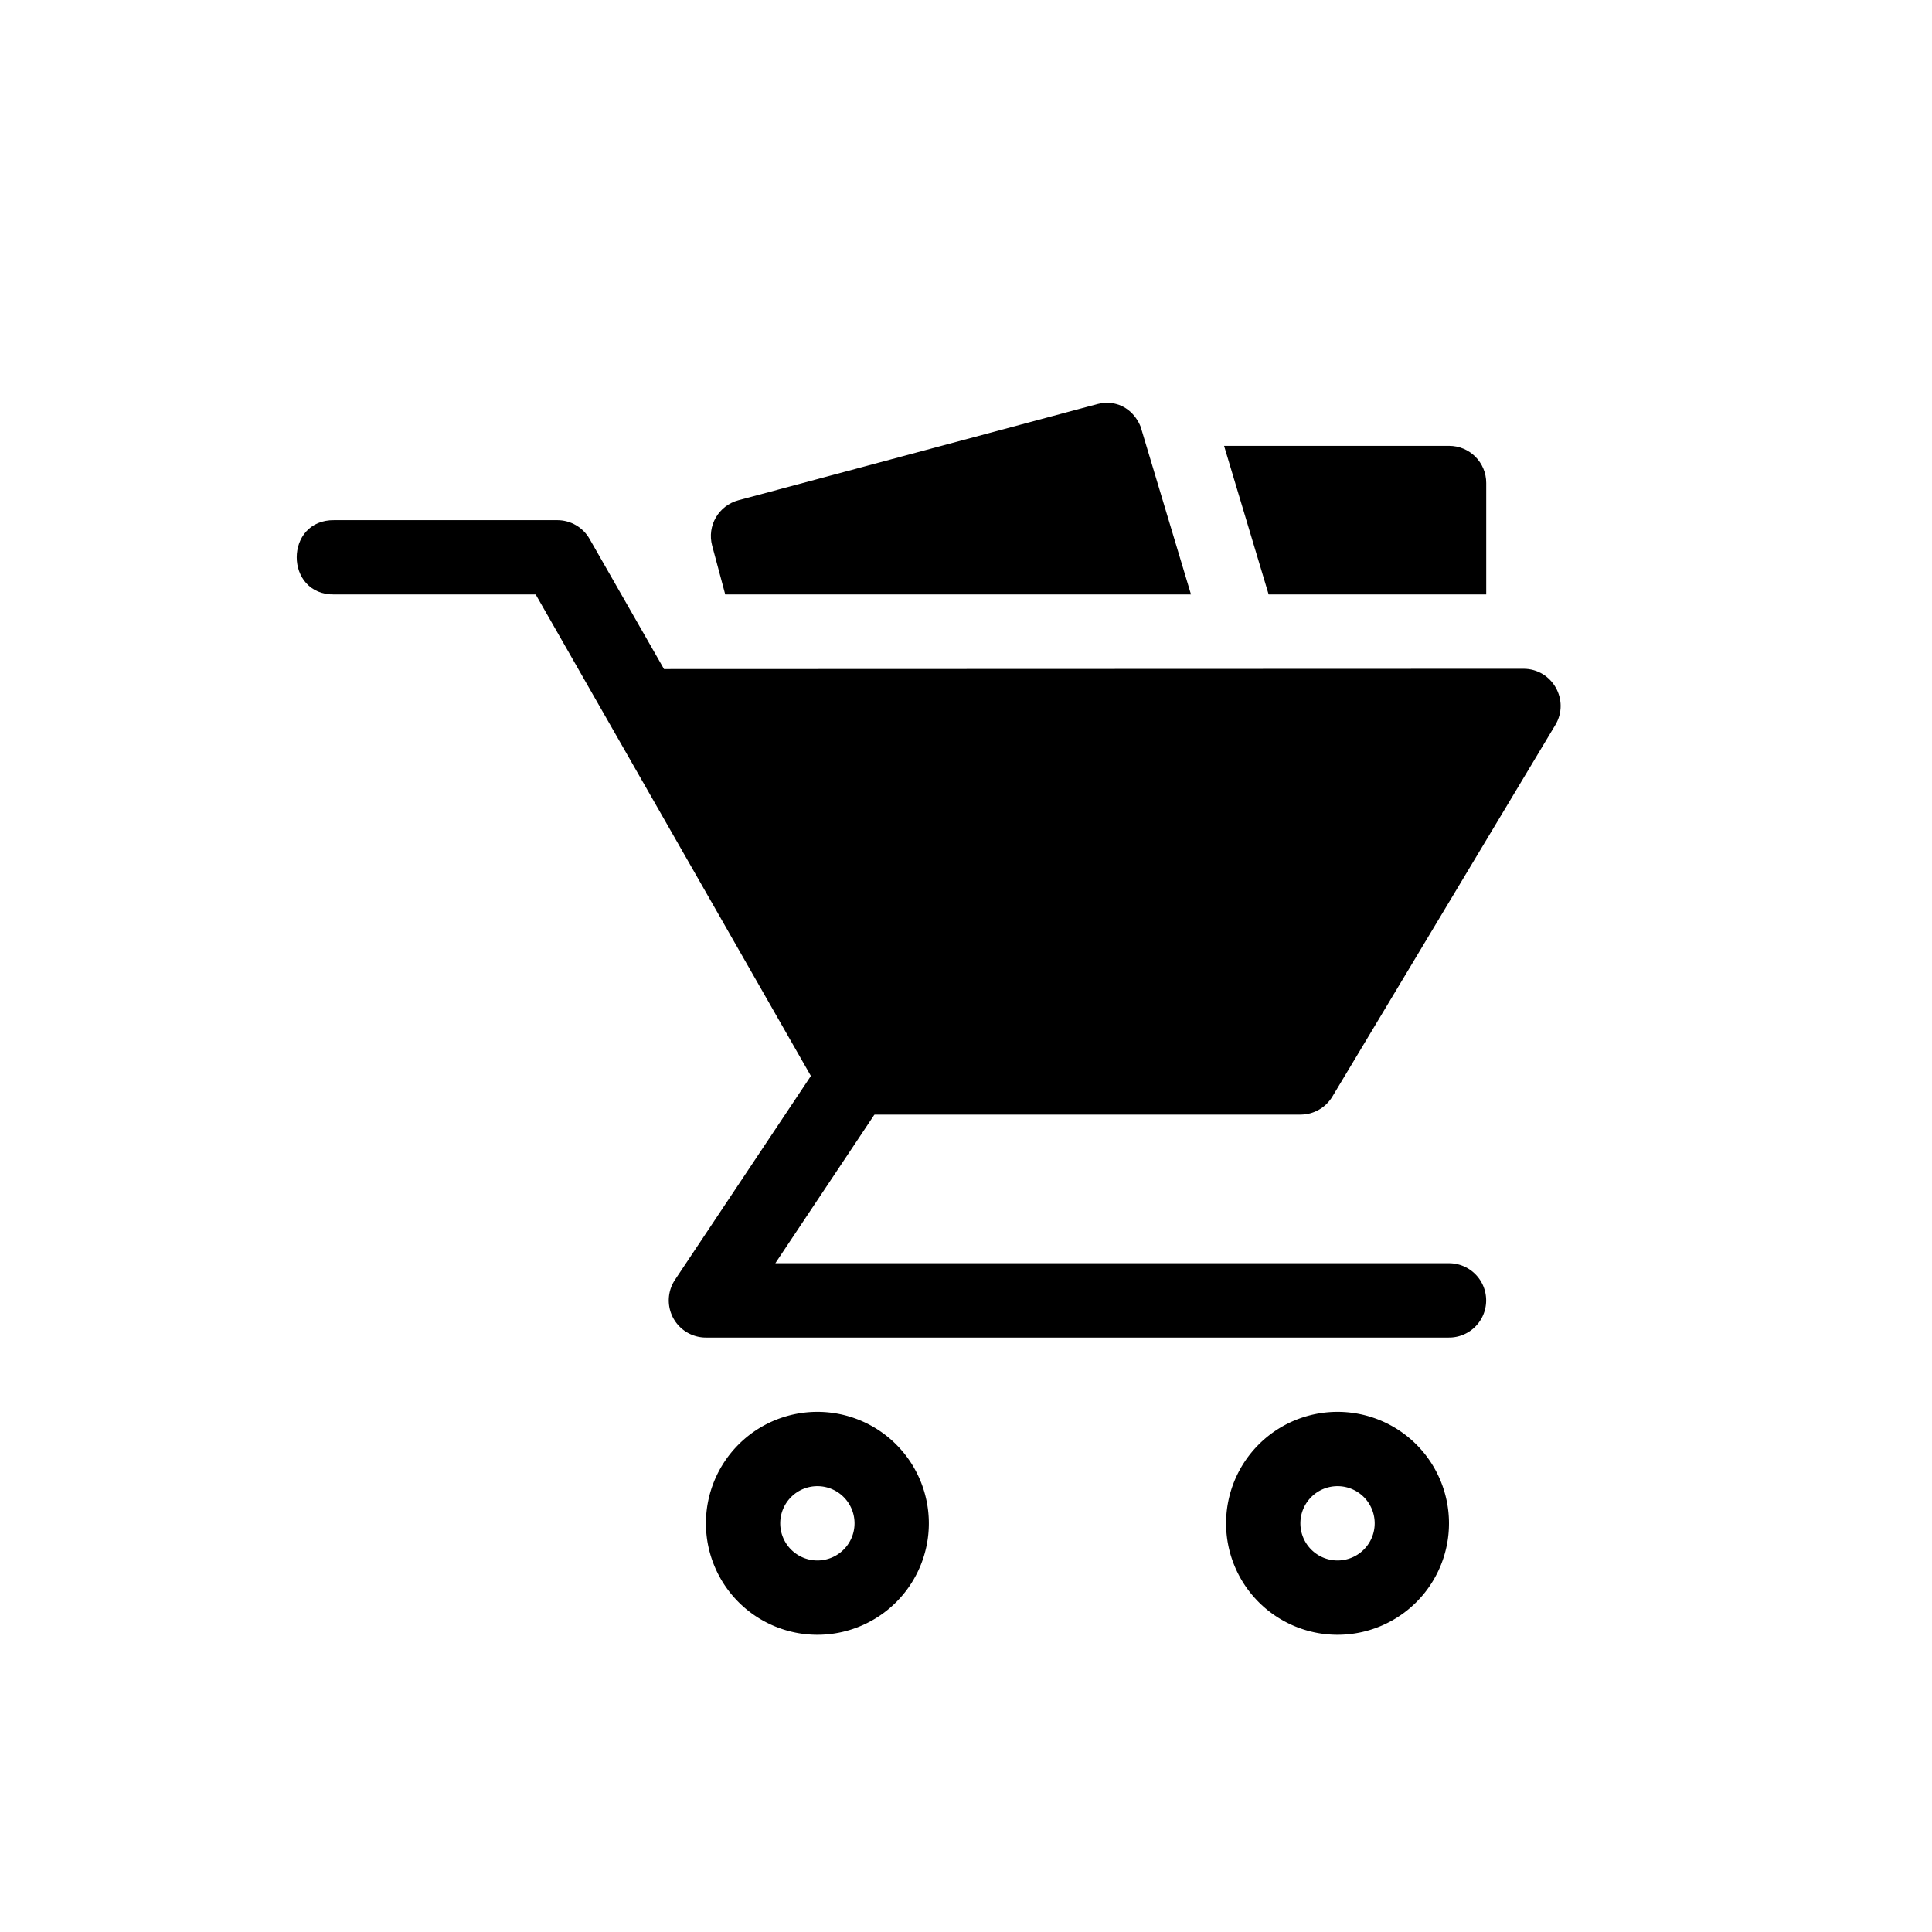 <svg width="26" height="26" viewBox="0 0 26 26" xmlns="http://www.w3.org/2000/svg">
<path d="m 19,20.5 a 1,1 0 0 1 -1,1 1,1 0 0 1 -1,-1 1,1 0 0 1 1,-1 1,1 0 0 1 1,1 z m -7,0 a 1,1 0 0 1 -1,1 1,1 0 0 1 -1,-1 1,1 0 0 1 1,-1 1,1 0 0 1 1,1 z m -0.5,-6 -2,3 h 10" style="opacity: 1; fill: none; fill-opacity: 1; stroke: #000000; stroke-width: 1; stroke-linecap: round; stroke-linejoin: round; stroke-miterlimit: 4; stroke-dasharray: none; stroke-dashoffset: 0; stroke-opacity: 1;" />
<path d="m 14.967,5.426 c -0.064,-0.009 -0.132,-0.006 -0.199,0.012 L 9.938,6.732 C 9.67,6.804 9.512,7.076 9.584,7.344 l 0.176,0.656 h 6.268 L 15.35,5.742 C 15.282,5.573 15.141,5.45 14.967,5.426 Z m 1.506,0.574 0.6,2 h 2.928 v -1.5 c 0,-0.277 -0.223,-0.5 -0.5,-0.5 z m -11.973,1 c -0.676,-0.01 -0.676,1.01 0,1 h 2.709 l 3.857,6.748 c 0.089,0.156 0.254,0.252 0.434,0.252 h 6 c 0.176,4.4e-4 0.339,-0.091 0.43,-0.242 l 3,-5 C 21.131,9.424 20.89,8.999 20.5,9 L 8.936,9.004 7.934,7.252 C 7.845,7.096 7.679,7 7.5,7 Z" style="opacity: 1; fill: #000000; fill-opacity: 1; stroke: none; stroke-width: 1px; stroke-linecap: round; stroke-linejoin: round; stroke-miterlimit: 4; stroke-dasharray: none; stroke-dashoffset: 0; stroke-opacity: 1;" />
</svg>